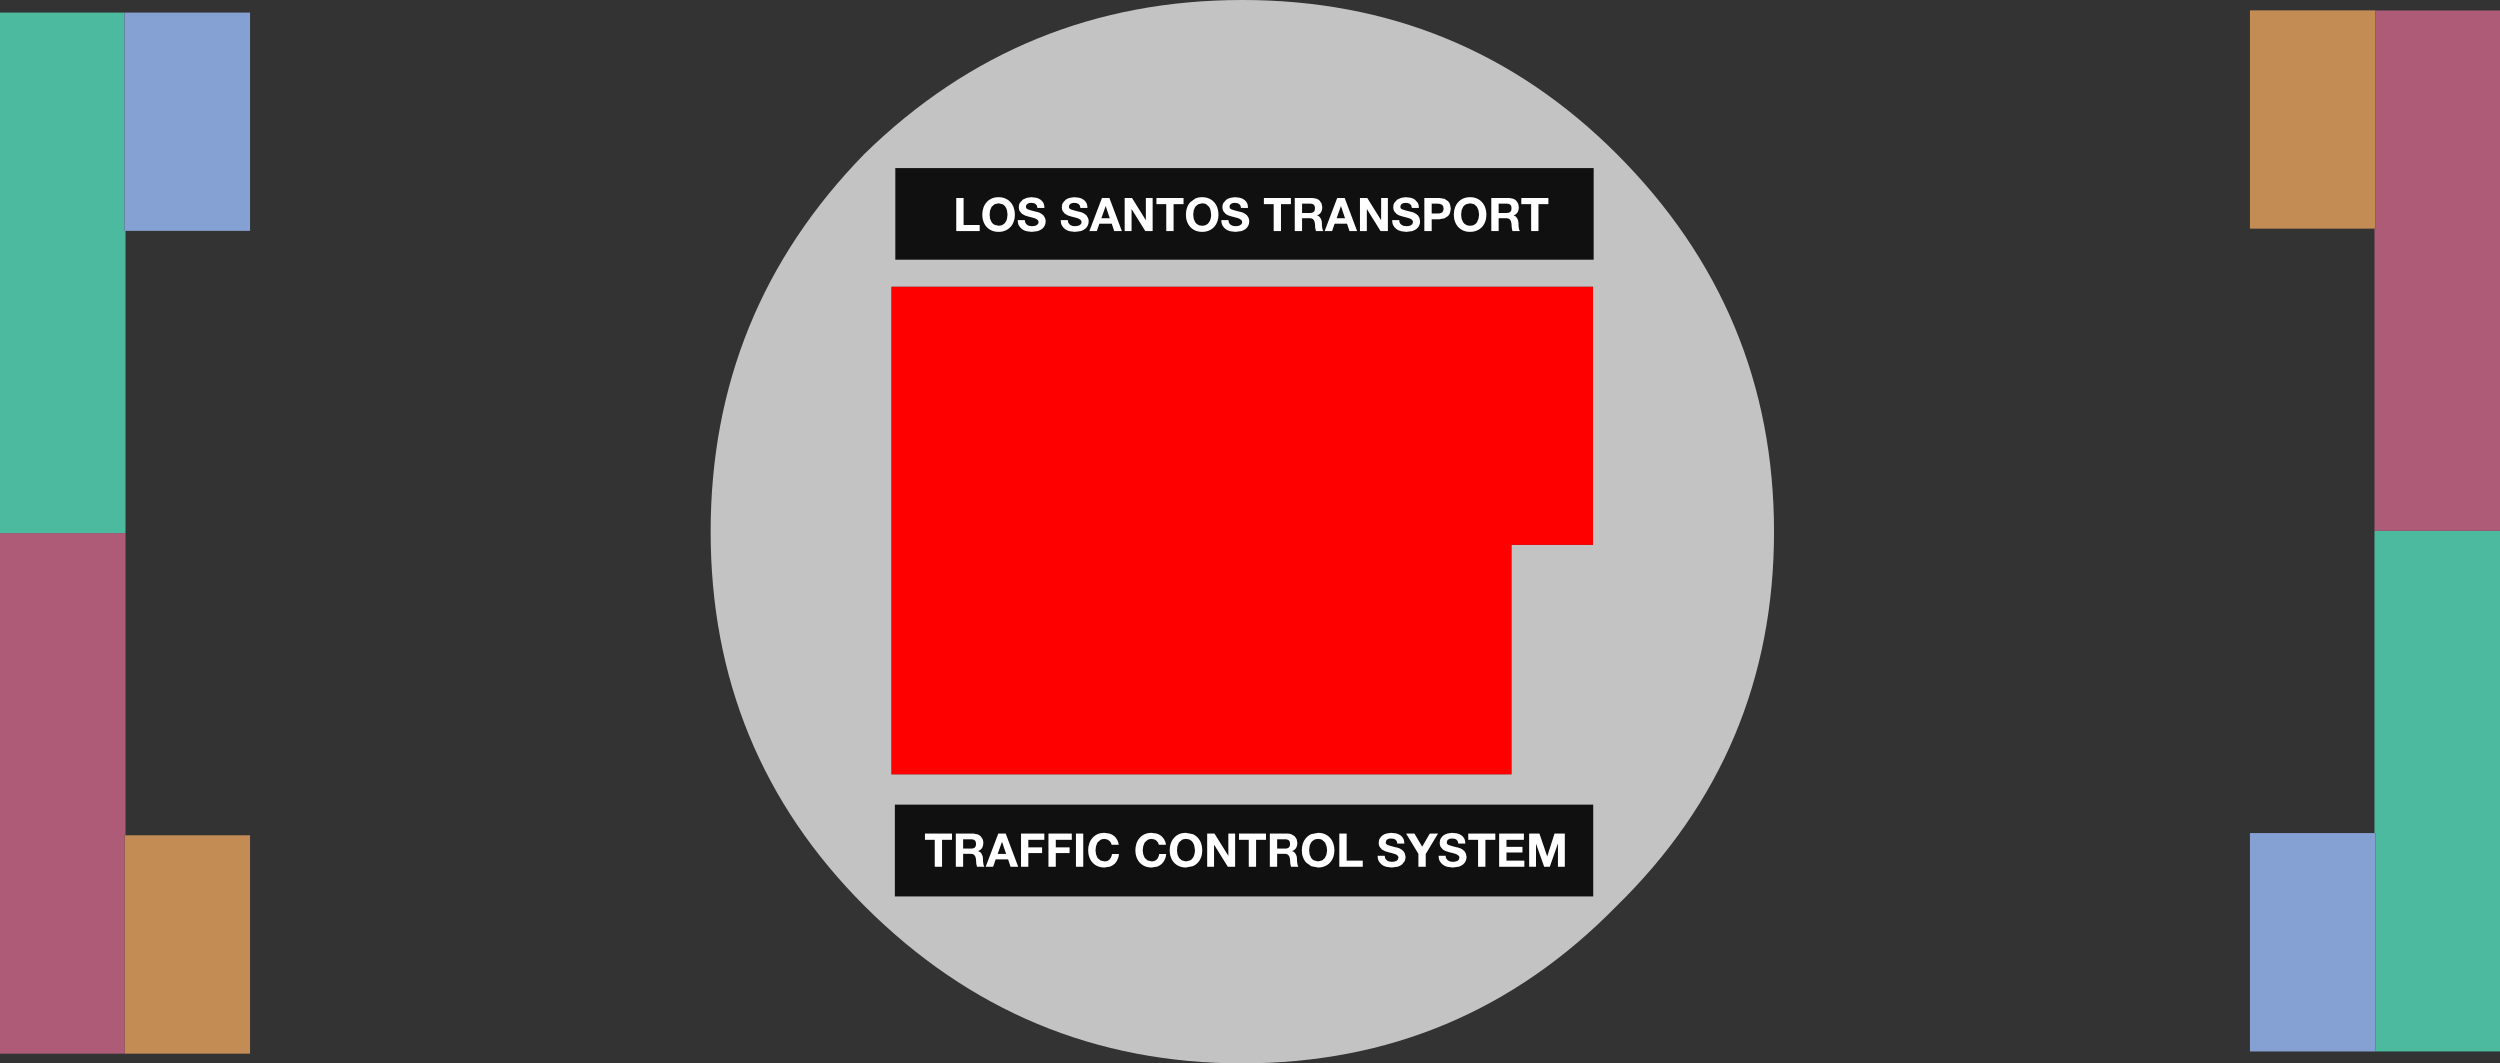 <?xml version="1.0" encoding="UTF-8" standalone="no"?>
<svg xmlns:xlink="http://www.w3.org/1999/xlink" height="482.05px" width="1133.3px" xmlns="http://www.w3.org/2000/svg">
  <rect width="100%" height="100%" fill="#333333" stroke="none"/>
  <g transform="matrix(1.0, 0.0, 0.0, 1.0, 566.65, 241.0)">
    <path d="M101.65 -148.4 L102.9 -147.25 103.6 -145.6 103.85 -143.7 103.6 -141.85 102.9 -140.25 Q102.45 -139.5 101.65 -139.1 100.9 -138.65 99.75 -138.65 98.65 -138.65 97.9 -139.1 97.1 -139.5 96.6 -140.25 L95.9 -141.85 95.7 -143.7 95.9 -145.6 96.6 -147.25 Q97.1 -147.95 97.9 -148.4 L99.75 -148.85 101.65 -148.4 M112.7 -148.7 L116.3 -148.7 Q117.4 -148.7 118.0 -148.2 118.55 -147.7 118.55 -146.6 118.55 -145.45 118.0 -144.95 117.4 -144.45 116.3 -144.45 L112.7 -144.45 112.7 -148.7 M117.5 -151.25 L109.4 -151.25 109.4 -136.25 112.7 -136.25 112.7 -142.1 116.0 -142.1 Q117.25 -142.1 117.75 -141.55 118.35 -141.0 118.5 -139.85 L118.6 -138.9 118.65 -137.95 118.8 -137.05 119.0 -136.25 122.3 -136.25 121.95 -137.05 121.8 -138.0 121.7 -138.95 121.7 -139.8 121.55 -140.95 121.15 -141.95 120.5 -142.8 Q120.1 -143.15 119.5 -143.3 L119.5 -143.35 Q120.75 -143.85 121.3 -144.8 121.85 -145.8 121.85 -147.1 L121.55 -148.7 120.7 -150.0 Q120.1 -150.6 119.3 -150.9 L117.5 -151.25 M88.2 -150.85 L85.8 -151.25 79.05 -151.25 79.05 -136.25 82.35 -136.25 82.35 -141.6 85.8 -141.6 88.2 -142.05 89.8 -143.1 Q90.45 -143.8 90.7 -144.65 L91.0 -146.45 90.7 -148.2 Q90.45 -149.1 89.8 -149.75 L88.2 -150.85 M96.65 -151.0 Q95.3 -150.4 94.35 -149.3 93.4 -148.25 92.9 -146.8 92.4 -145.35 92.4 -143.7 92.4 -142.05 92.9 -140.65 93.4 -139.2 94.35 -138.15 95.3 -137.1 96.65 -136.5 98.05 -135.9 99.75 -135.9 101.5 -135.9 102.85 -136.5 104.25 -137.1 105.2 -138.15 106.15 -139.2 106.65 -140.65 107.15 -142.05 107.15 -143.7 107.15 -145.35 106.65 -146.8 106.15 -148.25 105.2 -149.3 104.25 -150.4 102.85 -151.0 101.5 -151.6 99.75 -151.6 98.05 -151.6 96.65 -151.0 M84.9 -148.7 L86.0 -148.6 86.95 -148.25 87.55 -147.6 87.8 -146.45 87.55 -145.25 86.95 -144.6 86.0 -144.25 84.9 -144.2 82.35 -144.2 82.35 -148.7 84.9 -148.7 M135.25 -151.25 L123.0 -151.25 123.0 -148.45 127.45 -148.45 127.45 -136.25 130.75 -136.25 130.75 -148.45 135.25 -148.45 135.25 -151.25 M155.8 -123.25 L-160.8 -123.25 -160.8 -164.8 155.8 -164.8 155.8 -123.25 M41.2 -147.55 L41.25 -147.55 43.1 -142.05 39.25 -142.05 41.2 -147.55 M37.2 -136.25 L38.35 -139.6 44.0 -139.6 45.1 -136.25 48.55 -136.25 42.9 -151.25 39.55 -151.25 33.85 -136.25 37.2 -136.25 M18.55 -151.25 L6.3 -151.25 6.3 -148.45 10.75 -148.45 10.75 -136.25 14.05 -136.25 14.05 -148.45 18.55 -148.45 18.55 -151.25 M23.6 -148.7 L27.2 -148.7 Q28.3 -148.7 28.9 -148.2 29.45 -147.7 29.45 -146.6 29.45 -145.45 28.9 -144.95 28.3 -144.45 27.2 -144.45 L23.6 -144.45 23.6 -148.7 M28.4 -151.25 L20.3 -151.25 20.3 -136.25 23.6 -136.25 23.6 -142.1 26.9 -142.1 Q28.15 -142.1 28.65 -141.55 29.25 -141.0 29.4 -139.85 L29.5 -138.9 29.55 -137.95 29.7 -137.05 29.9 -136.25 33.2 -136.25 32.85 -137.05 32.7 -138.0 32.6 -138.95 32.6 -139.8 32.45 -140.95 32.05 -141.95 31.4 -142.8 Q31.0 -143.15 30.4 -143.3 L30.4 -143.35 Q31.65 -143.85 32.2 -144.8 32.75 -145.8 32.75 -147.1 L32.45 -148.7 31.6 -150.0 Q31.0 -150.6 30.2 -150.9 L28.4 -151.25 M70.55 -151.6 L68.55 -151.3 66.75 -150.5 65.45 -149.05 Q64.95 -148.2 64.95 -147.05 64.95 -146.0 65.35 -145.3 L66.35 -144.1 Q67.0 -143.6 67.8 -143.3 L69.45 -142.8 71.05 -142.4 72.5 -141.95 Q73.1 -141.7 73.5 -141.3 73.9 -140.95 73.9 -140.3 L73.6 -139.4 72.85 -138.8 71.9 -138.55 70.95 -138.45 69.7 -138.6 Q69.1 -138.75 68.65 -139.1 68.2 -139.4 67.9 -139.95 67.65 -140.45 67.65 -141.2 L64.45 -141.2 Q64.45 -139.85 64.95 -138.85 65.5 -137.85 66.4 -137.15 67.25 -136.5 68.45 -136.2 L70.85 -135.9 73.55 -136.25 Q74.7 -136.65 75.5 -137.25 76.3 -137.9 76.7 -138.8 77.1 -139.65 77.1 -140.7 L76.8 -142.2 76.15 -143.3 75.25 -144.05 74.25 -144.6 73.35 -144.9 72.6 -145.05 70.35 -145.65 68.95 -146.1 Q68.5 -146.35 68.3 -146.6 68.15 -146.9 68.15 -147.35 L68.35 -148.1 68.9 -148.65 69.6 -148.95 70.4 -149.05 71.55 -148.95 72.45 -148.6 73.1 -147.9 73.4 -146.75 76.55 -146.75 Q76.55 -148.05 76.1 -149.0 L74.75 -150.5 Q73.9 -151.1 72.8 -151.35 L70.55 -151.6 M53.15 -151.25 L49.85 -151.25 49.85 -136.25 52.95 -136.25 52.95 -146.3 59.2 -136.25 62.5 -136.25 62.5 -151.25 59.45 -151.25 59.45 -141.2 59.4 -141.2 53.15 -151.25 M98.95 136.9 L98.95 139.7 103.4 139.7 103.4 151.9 106.7 151.9 106.7 139.7 111.2 139.7 111.2 136.9 98.95 136.9 M89.2 140.8 L89.4 140.05 Q89.6 139.7 89.95 139.5 90.25 139.3 90.65 139.2 L91.45 139.1 92.6 139.2 Q93.1 139.3 93.5 139.55 L94.15 140.25 94.45 141.4 97.6 141.4 Q97.6 140.1 97.15 139.15 96.65 138.25 95.8 137.65 94.95 137.05 93.85 136.8 L91.6 136.55 89.6 136.85 Q88.6 137.1 87.8 137.65 87.0 138.25 86.5 139.1 86.0 139.95 86.0 141.1 86.0 142.15 86.4 142.85 L87.4 144.05 Q88.05 144.55 88.85 144.85 L90.5 145.35 92.1 145.75 93.55 146.2 94.55 146.85 Q94.95 147.2 94.95 147.85 L94.65 148.75 93.9 149.35 92.95 149.6 92.0 149.7 90.75 149.55 89.7 149.05 88.95 148.2 Q88.7 147.7 88.7 146.95 L85.5 146.95 Q85.5 148.3 86.0 149.3 86.55 150.3 87.45 151.0 88.3 151.65 89.5 151.95 L91.9 152.25 94.6 151.9 Q95.75 151.5 96.55 150.9 97.35 150.25 97.75 149.35 98.15 148.5 98.15 147.45 L97.85 145.95 97.2 144.85 96.3 144.1 95.3 143.55 94.4 143.25 93.65 143.1 91.4 142.5 90.0 142.05 89.35 141.55 Q89.2 141.25 89.2 140.8 M138.05 136.9 L134.75 147.2 134.7 147.2 131.2 136.9 126.55 136.9 126.55 151.9 129.65 151.9 129.65 141.4 133.35 151.9 135.9 151.9 139.6 141.3 139.6 151.9 142.7 151.9 142.7 136.9 138.05 136.9 M124.15 139.7 L124.15 136.9 112.95 136.9 112.95 151.9 124.35 151.9 124.35 149.15 116.25 149.15 116.25 145.45 123.5 145.45 123.5 142.9 116.25 142.9 116.25 139.7 124.15 139.7 M27.75 137.15 Q26.4 137.75 25.45 138.85 24.5 139.9 24.0 141.35 23.5 142.8 23.5 144.45 23.5 146.1 24.0 147.5 24.5 148.95 25.45 150.0 L27.75 151.65 30.85 152.25 Q32.6 152.25 33.95 151.65 35.35 151.05 36.3 150.0 37.25 148.95 37.75 147.5 38.25 146.1 38.25 144.45 38.25 142.8 37.75 141.35 37.25 139.9 36.3 138.85 35.35 137.75 33.95 137.15 32.6 136.55 30.85 136.55 L27.75 137.15 M27.7 140.9 Q28.2 140.2 29.0 139.75 29.75 139.3 30.85 139.3 32.0 139.3 32.75 139.75 L34.0 140.9 34.7 142.55 34.95 144.45 34.7 146.3 34.0 147.9 32.75 149.05 30.85 149.5 29.0 149.05 Q28.2 148.65 27.7 147.9 L27.0 146.3 26.8 144.45 27.0 142.55 Q27.25 141.65 27.7 140.9 M18.9 137.25 Q18.1 136.9 17.1 136.9 L9.0 136.9 9.0 151.9 12.3 151.9 12.3 146.05 15.6 146.05 Q16.85 146.05 17.35 146.6 17.95 147.15 18.1 148.3 L18.2 149.25 18.25 150.2 18.4 151.1 18.6 151.9 21.9 151.9 21.55 151.1 21.4 150.15 21.3 149.2 21.3 148.35 21.15 147.2 20.75 146.2 20.1 145.35 Q19.7 145.0 19.1 144.85 L19.1 144.8 Q20.35 144.3 20.9 143.35 21.45 142.35 21.45 141.05 L21.15 139.45 20.3 138.15 18.9 137.25 M17.6 139.95 Q18.15 140.45 18.15 141.55 18.15 142.7 17.6 143.2 17.0 143.7 15.9 143.7 L12.3 143.7 12.3 139.45 15.9 139.45 Q17.0 139.45 17.6 139.95 M7.25 139.7 L7.25 136.9 -5.0 136.9 -5.0 139.7 -0.55 139.7 -0.55 151.9 2.75 151.9 2.75 139.7 7.25 139.7 M78.05 142.85 L74.55 136.9 70.8 136.9 76.35 146.05 76.35 151.9 79.65 151.9 79.65 146.15 85.2 136.9 81.5 136.9 78.05 142.85 M43.8 136.9 L40.5 136.9 40.5 151.9 51.1 151.9 51.1 149.15 43.8 149.15 43.8 136.9 M60.15 137.65 Q59.35 138.25 58.85 139.1 58.35 139.95 58.35 141.1 58.35 142.15 58.75 142.85 L59.75 144.05 61.2 144.85 62.85 145.35 64.45 145.75 65.9 146.2 Q66.5 146.45 66.9 146.85 67.3 147.2 67.3 147.85 L67.0 148.75 66.25 149.35 65.3 149.6 64.35 149.7 63.1 149.55 Q62.5 149.4 62.05 149.05 L61.3 148.2 61.05 146.95 57.85 146.95 Q57.85 148.3 58.35 149.3 58.9 150.3 59.8 151.0 60.65 151.65 61.85 151.95 L64.25 152.25 66.95 151.9 Q68.1 151.5 68.9 150.9 L70.1 149.35 Q70.5 148.5 70.5 147.45 L70.2 145.95 69.55 144.85 68.65 144.1 67.65 143.55 66.75 143.25 66.0 143.1 63.75 142.5 62.35 142.05 61.7 141.55 Q61.55 141.25 61.55 140.8 L61.75 140.05 Q61.95 139.7 62.3 139.5 L63.0 139.2 63.8 139.1 64.95 139.2 Q65.45 139.3 65.85 139.55 L66.5 140.25 66.8 141.4 69.95 141.4 Q69.95 140.1 69.5 139.15 69.0 138.25 68.15 137.65 67.3 137.05 66.2 136.8 L63.95 136.55 61.95 136.85 Q60.95 137.1 60.15 137.65 M155.6 165.4 L-161.0 165.4 -161.0 123.75 155.6 123.75 155.6 165.4 M-73.35 144.45 Q-73.35 146.1 -72.85 147.5 -72.35 148.95 -71.4 150.0 -70.45 151.05 -69.1 151.65 -67.7 152.25 -66.0 152.25 L-63.45 151.85 Q-62.3 151.4 -61.4 150.6 -60.55 149.8 -60.05 148.65 -59.5 147.55 -59.4 146.15 L-62.55 146.15 Q-62.75 147.6 -63.6 148.55 -64.45 149.5 -66.0 149.5 L-67.85 149.05 -69.15 147.9 -69.8 146.3 -70.05 144.45 -69.8 142.55 -69.15 140.9 -67.85 139.75 Q-67.1 139.3 -66.0 139.3 L-64.8 139.5 -63.8 140.1 -63.1 140.9 -62.7 141.95 -59.5 141.95 Q-59.65 140.65 -60.25 139.65 -60.8 138.65 -61.65 137.95 -62.55 137.25 -63.65 136.9 L-66.0 136.55 Q-67.7 136.55 -69.1 137.15 -70.45 137.75 -71.4 138.85 -72.35 139.9 -72.85 141.35 -73.35 142.8 -73.35 144.45 M-75.6 136.9 L-78.9 136.9 -78.9 151.9 -75.6 151.9 -75.6 136.9 M-9.85 146.95 L-16.1 136.9 -19.4 136.9 -19.4 151.9 -16.3 151.9 -16.3 141.85 -10.05 151.9 -6.75 151.9 -6.75 136.9 -9.8 136.9 -9.8 146.95 -9.85 146.95 M-38.1 141.95 Q-38.25 140.65 -38.85 139.65 -39.4 138.65 -40.25 137.95 -41.15 137.25 -42.25 136.9 L-44.6 136.55 Q-46.3 136.55 -47.7 137.15 -49.05 137.75 -50.0 138.85 -50.95 139.9 -51.45 141.35 -51.95 142.8 -51.95 144.45 -51.95 146.1 -51.45 147.5 -50.95 148.95 -50.0 150.0 -49.05 151.05 -47.7 151.65 -46.3 152.25 -44.6 152.25 L-42.05 151.85 Q-40.9 151.4 -40.0 150.6 -39.15 149.8 -38.65 148.65 -38.1 147.55 -38.0 146.15 L-41.15 146.15 Q-41.35 147.6 -42.2 148.55 -43.05 149.5 -44.6 149.5 L-46.45 149.05 -47.75 147.9 -48.4 146.3 -48.65 144.45 -48.4 142.55 -47.75 140.9 -46.45 139.75 Q-45.7 139.3 -44.6 139.3 L-43.4 139.5 Q-42.85 139.7 -42.4 140.1 L-41.7 140.9 -41.3 141.95 -38.1 141.95 M-32.2 140.9 L-30.9 139.75 Q-30.15 139.3 -29.05 139.3 -27.9 139.3 -27.15 139.75 -26.35 140.2 -25.9 140.9 -25.4 141.65 -25.2 142.55 L-24.95 144.45 Q-24.95 145.4 -25.2 146.3 -25.4 147.2 -25.9 147.9 -26.35 148.65 -27.15 149.05 L-29.05 149.5 -30.9 149.05 -32.2 147.9 -32.9 146.3 -33.1 144.45 -32.9 142.55 -32.2 140.9 M-32.15 137.15 Q-33.5 137.75 -34.45 138.85 -35.4 139.9 -35.9 141.35 -36.4 142.8 -36.4 144.45 -36.4 146.1 -35.9 147.5 -35.4 148.95 -34.45 150.0 -33.5 151.05 -32.15 151.65 -30.75 152.25 -29.05 152.25 L-25.95 151.65 Q-24.55 151.05 -23.6 150.0 -22.65 148.95 -22.15 147.5 -21.65 146.1 -21.65 144.45 -21.65 142.8 -22.15 141.35 -22.65 139.9 -23.6 138.85 -24.55 137.75 -25.95 137.15 L-29.05 136.55 Q-30.75 136.55 -32.15 137.15 M-126.45 139.45 Q-125.35 139.45 -124.75 139.95 -124.2 140.45 -124.2 141.55 -124.2 142.7 -124.75 143.2 -125.35 143.7 -126.45 143.7 L-130.05 143.7 -130.05 139.45 -126.45 139.45 M-147.35 139.7 L-142.9 139.7 -142.9 151.9 -139.6 151.9 -139.6 139.7 -135.1 139.7 -135.1 136.9 -147.35 136.9 -147.35 139.7 M-88.05 143.15 L-88.05 139.7 -80.8 139.7 -80.8 136.9 -91.35 136.9 -91.35 151.9 -88.05 151.9 -88.05 145.7 -81.8 145.7 -81.8 143.15 -88.05 143.15 M-100.5 145.7 L-94.25 145.7 -94.25 143.15 -100.5 143.15 -100.5 139.7 -93.25 139.7 -93.25 136.9 -103.8 136.9 -103.8 151.9 -100.5 151.9 -100.5 145.7 M-110.75 136.9 L-114.1 136.9 -119.8 151.9 -116.45 151.9 -115.3 148.55 -109.65 148.55 -108.55 151.9 -105.1 151.9 -110.75 136.9 M-121.05 148.35 L-121.2 147.2 -121.6 146.2 Q-121.85 145.7 -122.25 145.35 L-123.25 144.85 -123.25 144.8 Q-122.0 144.3 -121.45 143.35 -120.9 142.35 -120.9 141.05 -120.9 140.2 -121.2 139.45 L-122.05 138.15 Q-122.65 137.55 -123.45 137.25 L-125.25 136.9 -133.35 136.9 -133.35 151.9 -130.05 151.9 -130.05 146.05 -126.75 146.05 Q-125.5 146.05 -125.0 146.6 -124.4 147.15 -124.25 148.3 L-124.15 149.25 -124.1 150.2 -123.95 151.1 -123.75 151.9 -120.45 151.9 -120.8 151.1 -120.95 150.15 -121.05 149.2 -121.05 148.35 M-112.45 140.6 L-112.4 140.6 -110.55 146.1 -114.4 146.1 -112.45 140.6 M-110.15 -145.6 L-109.9 -143.7 -110.15 -141.85 Q-110.35 -140.95 -110.85 -140.25 -111.3 -139.5 -112.1 -139.1 -112.85 -138.65 -114.0 -138.65 L-115.85 -139.1 Q-116.65 -139.5 -117.15 -140.25 L-117.85 -141.85 -118.05 -143.7 -117.85 -145.6 -117.15 -147.25 -115.85 -148.4 -114.0 -148.85 -112.1 -148.4 Q-111.3 -147.95 -110.85 -147.25 -110.35 -146.5 -110.15 -145.6 M-129.85 -151.25 L-133.15 -151.25 -133.15 -136.25 -122.55 -136.25 -122.55 -139.0 -129.85 -139.0 -129.85 -151.25 M-103.0 -150.5 L-104.3 -149.05 Q-104.8 -148.2 -104.8 -147.05 -104.8 -146.0 -104.4 -145.3 L-103.4 -144.1 -101.95 -143.3 -100.3 -142.8 -98.7 -142.4 -97.25 -141.95 -96.25 -141.3 Q-95.85 -140.95 -95.85 -140.3 -95.85 -139.75 -96.15 -139.4 L-96.9 -138.8 Q-97.35 -138.6 -97.85 -138.55 L-98.8 -138.45 -100.05 -138.6 Q-100.65 -138.75 -101.1 -139.1 L-101.85 -139.95 -102.1 -141.2 -105.3 -141.2 Q-105.3 -139.85 -104.8 -138.85 -104.25 -137.85 -103.35 -137.15 -102.5 -136.5 -101.3 -136.2 L-98.9 -135.9 -96.2 -136.25 Q-95.05 -136.65 -94.25 -137.25 -93.45 -137.9 -93.05 -138.8 -92.65 -139.65 -92.65 -140.7 -92.65 -141.55 -92.95 -142.2 L-93.6 -143.3 -94.5 -144.05 -95.5 -144.6 -96.4 -144.9 -97.15 -145.05 -99.4 -145.65 -100.8 -146.1 -101.45 -146.6 -101.6 -147.35 -101.4 -148.1 -100.85 -148.65 -100.15 -148.95 -99.35 -149.05 -98.2 -148.95 Q-97.7 -148.85 -97.3 -148.6 L-96.65 -147.9 -96.35 -146.75 -93.2 -146.75 Q-93.2 -148.05 -93.65 -149.0 -94.15 -149.9 -95.0 -150.5 -95.85 -151.1 -96.95 -151.35 L-99.2 -151.6 -101.2 -151.3 -103.0 -150.5 M-108.55 -149.3 Q-109.5 -150.4 -110.9 -151.0 -112.25 -151.6 -114.0 -151.6 -115.7 -151.6 -117.1 -151.0 -118.45 -150.4 -119.4 -149.3 -120.35 -148.25 -120.85 -146.8 -121.35 -145.35 -121.35 -143.7 -121.35 -142.05 -120.85 -140.65 -120.35 -139.2 -119.4 -138.15 -118.45 -137.1 -117.1 -136.5 -115.7 -135.9 -114.0 -135.9 -112.25 -135.9 -110.9 -136.5 -109.5 -137.1 -108.55 -138.15 -107.6 -139.2 -107.1 -140.65 -106.6 -142.05 -106.6 -143.7 -106.6 -145.35 -107.1 -146.8 -107.6 -148.25 -108.55 -149.3 M-37.95 -136.25 L-34.65 -136.25 -34.65 -148.45 -30.15 -148.45 -30.15 -151.25 -42.4 -151.25 -42.4 -148.45 -37.95 -148.45 -37.95 -136.25 M-19.8 -148.4 L-18.55 -147.25 Q-18.05 -146.5 -17.85 -145.6 L-17.6 -143.7 Q-17.6 -142.75 -17.85 -141.85 -18.05 -140.95 -18.55 -140.25 -19.0 -139.5 -19.8 -139.1 -20.55 -138.65 -21.7 -138.65 -22.8 -138.65 -23.55 -139.1 -24.35 -139.5 -24.85 -140.25 L-25.55 -141.85 -25.75 -143.7 -25.55 -145.6 -24.85 -147.25 -23.55 -148.4 -21.7 -148.85 Q-20.55 -148.85 -19.8 -148.4 M-63.55 -142.05 L-67.4 -142.05 -65.45 -147.55 -65.4 -147.55 -63.55 -142.05 M-53.5 -151.25 L-56.8 -151.25 -56.8 -136.25 -53.7 -136.25 -53.7 -146.3 -47.45 -136.25 -44.15 -136.25 -44.15 -151.25 -47.2 -151.25 -47.2 -141.2 -47.25 -141.2 -53.5 -151.25 M-63.75 -151.25 L-67.1 -151.25 -72.8 -136.25 -69.45 -136.25 -68.3 -139.6 -62.65 -139.6 -61.55 -136.25 -58.1 -136.25 -63.75 -151.25 M-75.5 -150.5 Q-76.35 -151.1 -77.45 -151.35 L-79.7 -151.6 -81.7 -151.3 Q-82.7 -151.05 -83.5 -150.5 L-84.8 -149.05 Q-85.3 -148.2 -85.3 -147.05 -85.3 -146.0 -84.9 -145.3 L-83.9 -144.1 -82.45 -143.3 -80.8 -142.8 -79.2 -142.4 -77.75 -141.95 -76.75 -141.3 Q-76.35 -140.95 -76.35 -140.3 -76.35 -139.75 -76.65 -139.4 L-77.4 -138.8 -78.35 -138.55 -79.3 -138.45 -80.55 -138.6 Q-81.15 -138.75 -81.6 -139.1 L-82.35 -139.95 -82.6 -141.2 -85.8 -141.2 Q-85.8 -139.85 -85.3 -138.85 -84.75 -137.85 -83.85 -137.15 -83.0 -136.5 -81.8 -136.2 L-79.4 -135.9 -76.7 -136.25 Q-75.55 -136.65 -74.75 -137.25 -73.95 -137.9 -73.55 -138.8 -73.15 -139.65 -73.15 -140.7 -73.15 -141.55 -73.45 -142.2 L-74.1 -143.3 -75.0 -144.05 -76.0 -144.6 -76.9 -144.9 -77.65 -145.05 -79.9 -145.65 -81.3 -146.1 -81.95 -146.6 -82.1 -147.35 -81.9 -148.1 -81.35 -148.65 -80.65 -148.95 -79.85 -149.05 -78.7 -148.95 -77.8 -148.6 -77.15 -147.9 -76.85 -146.75 -73.7 -146.75 Q-73.7 -148.05 -74.15 -149.0 -74.65 -149.9 -75.5 -150.5 M-10.7 -150.5 L-12.0 -149.05 Q-12.5 -148.2 -12.5 -147.05 -12.5 -146.0 -12.1 -145.3 L-11.1 -144.1 Q-10.45 -143.6 -9.65 -143.3 L-8.0 -142.8 -6.4 -142.4 -4.95 -141.95 -3.95 -141.3 Q-3.55 -140.95 -3.55 -140.3 -3.55 -139.75 -3.85 -139.4 L-4.6 -138.8 -5.55 -138.55 -6.5 -138.45 -7.75 -138.6 -8.8 -139.1 -9.55 -139.95 -9.8 -141.2 -13.0 -141.2 Q-13.0 -139.85 -12.5 -138.85 -11.95 -137.85 -11.05 -137.15 -10.2 -136.5 -9.0 -136.2 L-6.6 -135.9 -3.9 -136.25 Q-2.75 -136.65 -1.95 -137.25 -1.15 -137.9 -0.75 -138.8 -0.35 -139.65 -0.35 -140.7 -0.35 -141.55 -0.65 -142.2 L-1.3 -143.3 -2.2 -144.05 -3.2 -144.6 -4.1 -144.9 -4.85 -145.05 -7.1 -145.65 -8.5 -146.1 -9.15 -146.6 -9.3 -147.35 -9.1 -148.1 -8.55 -148.65 -7.85 -148.95 -7.05 -149.05 -5.9 -148.95 -5.0 -148.6 -4.35 -147.9 -4.05 -146.75 -0.9 -146.75 Q-0.9 -148.05 -1.35 -149.0 -1.85 -149.9 -2.7 -150.5 -3.55 -151.1 -4.65 -151.35 L-6.9 -151.6 -8.9 -151.3 Q-9.9 -151.05 -10.7 -150.5 M-24.8 -151.0 L-27.1 -149.3 Q-28.05 -148.25 -28.55 -146.8 -29.05 -145.35 -29.05 -143.7 -29.05 -142.05 -28.55 -140.65 -28.05 -139.2 -27.1 -138.15 -26.15 -137.1 -24.8 -136.5 -23.4 -135.9 -21.7 -135.9 -19.95 -135.9 -18.6 -136.5 -17.2 -137.1 -16.25 -138.15 -15.3 -139.2 -14.8 -140.65 -14.3 -142.05 -14.3 -143.7 -14.3 -145.35 -14.8 -146.8 -15.3 -148.25 -16.25 -149.3 -17.2 -150.4 -18.6 -151.0 -19.95 -151.6 -21.7 -151.6 -23.4 -151.6 -24.8 -151.0" fill="#000000" fill-opacity="0.694" fill-rule="evenodd" stroke="none"/>
    <path d="M135.25 -151.25 L135.25 -148.45 130.75 -148.45 130.75 -136.25 127.45 -136.25 127.45 -148.45 123.0 -148.45 123.0 -151.25 135.25 -151.25 M84.9 -148.7 L82.35 -148.7 82.35 -144.2 84.9 -144.2 86.0 -144.25 86.95 -144.6 87.55 -145.25 87.8 -146.45 87.55 -147.6 86.95 -148.25 86.0 -148.6 84.9 -148.7 M96.65 -151.0 Q98.05 -151.6 99.75 -151.6 101.5 -151.6 102.85 -151.0 104.25 -150.4 105.2 -149.3 106.15 -148.25 106.65 -146.8 107.15 -145.35 107.15 -143.7 107.15 -142.05 106.65 -140.65 106.15 -139.2 105.2 -138.15 104.25 -137.1 102.85 -136.5 101.5 -135.9 99.75 -135.9 98.05 -135.9 96.65 -136.5 95.3 -137.1 94.35 -138.15 93.4 -139.2 92.9 -140.65 92.4 -142.05 92.4 -143.7 92.4 -145.35 92.9 -146.8 93.4 -148.25 94.35 -149.3 95.3 -150.4 96.65 -151.0 M88.2 -150.85 L89.8 -149.75 Q90.45 -149.1 90.7 -148.2 L91.0 -146.45 90.7 -144.65 Q90.45 -143.8 89.8 -143.1 L88.2 -142.05 85.8 -141.6 82.35 -141.6 82.35 -136.25 79.05 -136.25 79.05 -151.25 85.8 -151.25 88.2 -150.85 M117.5 -151.25 L119.3 -150.9 Q120.1 -150.6 120.7 -150.0 L121.55 -148.7 121.85 -147.1 Q121.85 -145.8 121.3 -144.8 120.75 -143.85 119.5 -143.35 L119.5 -143.3 Q120.1 -143.15 120.5 -142.8 L121.15 -141.95 121.55 -140.95 121.7 -139.8 121.7 -138.95 121.8 -138.0 121.95 -137.05 122.3 -136.25 119.0 -136.25 118.8 -137.05 118.65 -137.95 118.6 -138.9 118.5 -139.85 Q118.35 -141.0 117.75 -141.55 117.25 -142.1 116.0 -142.1 L112.7 -142.1 112.7 -136.25 109.4 -136.25 109.4 -151.25 117.5 -151.25 M112.7 -148.7 L112.7 -144.45 116.3 -144.45 Q117.4 -144.45 118.0 -144.95 118.55 -145.45 118.55 -146.6 118.55 -147.7 118.0 -148.2 117.4 -148.7 116.3 -148.7 L112.7 -148.7 M101.65 -148.4 L99.75 -148.85 97.9 -148.4 Q97.1 -147.95 96.6 -147.25 L95.9 -145.6 95.7 -143.7 95.9 -141.85 96.6 -140.25 Q97.1 -139.5 97.9 -139.1 98.65 -138.65 99.75 -138.65 100.9 -138.65 101.65 -139.1 102.45 -139.5 102.9 -140.25 L103.6 -141.85 103.85 -143.7 103.6 -145.6 102.9 -147.25 101.65 -148.4 M53.15 -151.25 L59.4 -141.2 59.45 -141.2 59.45 -151.25 62.5 -151.25 62.5 -136.25 59.2 -136.25 52.95 -146.3 52.95 -136.25 49.85 -136.25 49.85 -151.25 53.15 -151.25 M70.55 -151.6 L72.8 -151.35 Q73.9 -151.1 74.75 -150.5 L76.1 -149.0 Q76.55 -148.05 76.55 -146.75 L73.4 -146.75 73.1 -147.9 72.45 -148.6 71.55 -148.95 70.4 -149.05 69.6 -148.95 68.9 -148.65 68.35 -148.1 68.15 -147.35 Q68.15 -146.9 68.3 -146.6 68.5 -146.35 68.95 -146.1 L70.35 -145.65 72.6 -145.05 73.35 -144.9 74.25 -144.6 75.25 -144.05 76.15 -143.3 76.8 -142.2 77.1 -140.7 Q77.1 -139.65 76.7 -138.8 76.3 -137.9 75.5 -137.25 74.7 -136.65 73.55 -136.25 L70.85 -135.9 68.45 -136.2 Q67.25 -136.5 66.4 -137.15 65.5 -137.85 64.95 -138.85 64.45 -139.85 64.45 -141.2 L67.65 -141.2 Q67.65 -140.45 67.9 -139.95 68.2 -139.4 68.65 -139.1 69.1 -138.75 69.7 -138.6 L70.95 -138.45 71.9 -138.55 72.85 -138.8 73.6 -139.4 73.9 -140.3 Q73.9 -140.95 73.5 -141.3 73.1 -141.7 72.5 -141.95 L71.05 -142.4 69.45 -142.8 67.8 -143.3 Q67.0 -143.6 66.35 -144.1 L65.35 -145.3 Q64.95 -146.0 64.95 -147.05 64.95 -148.2 65.45 -149.05 L66.75 -150.5 68.55 -151.3 70.55 -151.6 M28.4 -151.25 L30.2 -150.9 Q31.0 -150.6 31.6 -150.0 L32.45 -148.7 32.75 -147.1 Q32.75 -145.8 32.2 -144.8 31.65 -143.85 30.4 -143.35 L30.4 -143.3 Q31.0 -143.15 31.4 -142.8 L32.05 -141.95 32.45 -140.95 32.6 -139.8 32.6 -138.95 32.7 -138.0 32.85 -137.05 33.2 -136.25 29.9 -136.25 29.7 -137.05 29.55 -137.95 29.5 -138.9 29.4 -139.85 Q29.25 -141.0 28.65 -141.55 28.15 -142.1 26.9 -142.1 L23.6 -142.1 23.6 -136.25 20.3 -136.25 20.3 -151.25 28.4 -151.25 M23.6 -148.7 L23.6 -144.45 27.2 -144.45 Q28.3 -144.45 28.9 -144.95 29.45 -145.45 29.45 -146.6 29.45 -147.7 28.9 -148.2 28.3 -148.7 27.2 -148.7 L23.6 -148.7 M18.55 -151.25 L18.55 -148.45 14.05 -148.45 14.05 -136.25 10.75 -136.25 10.75 -148.45 6.3 -148.45 6.3 -151.25 18.55 -151.25 M37.2 -136.25 L33.85 -136.25 39.55 -151.25 42.9 -151.25 48.55 -136.25 45.1 -136.25 44.0 -139.6 38.35 -139.6 37.2 -136.25 M41.2 -147.55 L39.25 -142.05 43.1 -142.05 41.25 -147.55 41.2 -147.55 M60.15 137.65 Q60.95 137.1 61.95 136.85 L63.95 136.55 66.2 136.8 Q67.3 137.05 68.15 137.65 69.0 138.25 69.5 139.15 69.95 140.1 69.95 141.4 L66.8 141.4 66.5 140.25 65.85 139.55 Q65.45 139.3 64.95 139.2 L63.8 139.1 63.0 139.2 62.3 139.5 Q61.95 139.7 61.75 140.05 L61.55 140.8 Q61.55 141.25 61.7 141.55 L62.35 142.05 63.75 142.5 66.0 143.1 66.75 143.25 67.65 143.55 68.65 144.1 69.55 144.85 70.2 145.95 70.5 147.45 Q70.5 148.5 70.1 149.35 L68.9 150.9 Q68.1 151.5 66.95 151.9 L64.25 152.25 61.85 151.95 Q60.65 151.65 59.8 151.0 58.9 150.3 58.35 149.3 57.85 148.3 57.85 146.95 L61.05 146.95 61.3 148.2 62.05 149.05 Q62.5 149.4 63.1 149.55 L64.35 149.7 65.3 149.6 66.25 149.35 67.0 148.75 67.3 147.85 Q67.3 147.2 66.9 146.85 66.5 146.45 65.9 146.2 L64.45 145.75 62.85 145.35 61.2 144.85 59.75 144.05 58.75 142.85 Q58.35 142.15 58.35 141.1 58.35 139.95 58.85 139.1 59.35 138.25 60.15 137.65 M43.8 136.9 L43.8 149.15 51.1 149.15 51.1 151.9 40.5 151.9 40.5 136.9 43.8 136.9 M78.05 142.85 L81.5 136.9 85.2 136.9 79.65 146.15 79.65 151.9 76.35 151.9 76.35 146.05 70.8 136.9 74.55 136.9 78.05 142.85 M7.25 139.7 L2.75 139.7 2.75 151.9 -0.55 151.9 -0.55 139.7 -5.0 139.7 -5.0 136.9 7.25 136.9 7.25 139.7 M17.6 139.95 Q17.0 139.45 15.9 139.45 L12.3 139.45 12.3 143.7 15.9 143.7 Q17.0 143.7 17.6 143.2 18.15 142.7 18.15 141.55 18.15 140.45 17.6 139.95 M18.9 137.25 L20.3 138.15 21.15 139.45 21.45 141.05 Q21.45 142.35 20.9 143.35 20.35 144.3 19.1 144.8 L19.1 144.85 Q19.7 145.0 20.1 145.35 L20.75 146.2 21.15 147.2 21.3 148.35 21.3 149.2 21.4 150.15 21.55 151.1 21.9 151.9 18.6 151.9 18.4 151.1 18.25 150.2 18.2 149.25 18.1 148.3 Q17.95 147.15 17.35 146.6 16.85 146.05 15.6 146.05 L12.3 146.05 12.3 151.9 9.0 151.9 9.0 136.9 17.1 136.9 Q18.1 136.9 18.9 137.25 M27.7 140.9 Q27.25 141.65 27.0 142.55 L26.8 144.45 27.0 146.3 27.7 147.9 Q28.2 148.65 29.0 149.05 L30.85 149.5 32.75 149.05 34.0 147.9 34.7 146.3 34.95 144.45 34.7 142.55 34.0 140.9 32.75 139.75 Q32.0 139.3 30.85 139.3 29.75 139.3 29.0 139.75 28.2 140.2 27.7 140.9 M27.75 137.15 L30.85 136.55 Q32.6 136.55 33.95 137.15 35.35 137.75 36.3 138.85 37.25 139.9 37.75 141.35 38.25 142.8 38.25 144.45 38.25 146.1 37.75 147.5 37.25 148.95 36.3 150.0 35.35 151.05 33.95 151.65 32.6 152.25 30.85 152.25 L27.75 151.65 25.45 150.0 Q24.5 148.95 24.0 147.5 23.5 146.1 23.5 144.45 23.5 142.8 24.0 141.35 24.5 139.9 25.45 138.85 26.4 137.75 27.75 137.15 M124.15 139.7 L116.25 139.7 116.25 142.9 123.5 142.9 123.5 145.45 116.25 145.45 116.25 149.15 124.35 149.15 124.35 151.9 112.95 151.9 112.95 136.9 124.15 136.9 124.15 139.7 M138.05 136.9 L142.7 136.9 142.7 151.9 139.6 151.9 139.6 141.3 135.9 151.9 133.35 151.9 129.65 141.4 129.65 151.9 126.55 151.9 126.55 136.9 131.2 136.9 134.7 147.2 134.75 147.2 138.05 136.9 M89.2 140.8 Q89.2 141.25 89.35 141.55 L90.0 142.05 91.4 142.5 93.65 143.1 94.4 143.25 95.3 143.55 96.3 144.1 97.2 144.85 97.85 145.95 98.15 147.45 Q98.15 148.5 97.75 149.35 97.35 150.25 96.55 150.9 95.75 151.5 94.6 151.9 L91.9 152.25 89.5 151.95 Q88.3 151.65 87.45 151.0 86.55 150.3 86.0 149.3 85.5 148.3 85.5 146.95 L88.7 146.95 Q88.7 147.7 88.95 148.2 L89.7 149.05 90.75 149.55 92.0 149.7 92.95 149.6 93.9 149.35 94.65 148.75 94.95 147.85 Q94.95 147.2 94.55 146.85 L93.55 146.2 92.1 145.75 90.5 145.35 88.85 144.85 Q88.05 144.55 87.4 144.05 L86.4 142.85 Q86.0 142.15 86.0 141.1 86.0 139.95 86.5 139.1 87.0 138.25 87.8 137.65 88.6 137.1 89.6 136.85 L91.6 136.55 93.85 136.8 Q94.95 137.05 95.8 137.65 96.65 138.25 97.15 139.15 97.6 140.1 97.6 141.4 L94.45 141.4 94.15 140.25 93.5 139.55 Q93.1 139.3 92.6 139.2 L91.45 139.1 90.65 139.2 Q90.25 139.3 89.95 139.5 89.6 139.7 89.4 140.05 L89.2 140.8 M98.95 136.9 L111.2 136.9 111.2 139.7 106.7 139.7 106.7 151.9 103.4 151.9 103.4 139.7 98.95 139.7 98.95 136.9 M-24.8 -151.0 Q-23.4 -151.6 -21.7 -151.6 -19.95 -151.6 -18.6 -151.0 -17.2 -150.4 -16.25 -149.3 -15.3 -148.25 -14.8 -146.8 -14.3 -145.35 -14.3 -143.7 -14.3 -142.05 -14.8 -140.65 -15.3 -139.2 -16.25 -138.15 -17.2 -137.1 -18.6 -136.5 -19.95 -135.9 -21.7 -135.9 -23.4 -135.9 -24.8 -136.5 -26.15 -137.1 -27.1 -138.15 -28.05 -139.2 -28.55 -140.65 -29.05 -142.05 -29.05 -143.7 -29.05 -145.35 -28.55 -146.8 -28.05 -148.25 -27.1 -149.3 L-24.8 -151.0 M-10.7 -150.5 Q-9.9 -151.05 -8.9 -151.3 L-6.9 -151.6 -4.65 -151.35 Q-3.55 -151.1 -2.7 -150.5 -1.85 -149.9 -1.35 -149.0 -0.9 -148.05 -0.9 -146.75 L-4.05 -146.75 -4.35 -147.9 -5.0 -148.6 -5.9 -148.95 -7.05 -149.05 -7.85 -148.95 -8.55 -148.65 -9.1 -148.1 -9.3 -147.35 -9.15 -146.6 -8.5 -146.1 -7.1 -145.65 -4.85 -145.05 -4.1 -144.9 -3.2 -144.6 -2.2 -144.05 -1.3 -143.3 -0.65 -142.2 Q-0.35 -141.55 -0.35 -140.7 -0.35 -139.65 -0.75 -138.8 -1.15 -137.9 -1.95 -137.25 -2.75 -136.65 -3.9 -136.25 L-6.6 -135.9 -9.0 -136.2 Q-10.2 -136.5 -11.05 -137.15 -11.95 -137.85 -12.5 -138.85 -13.0 -139.85 -13.0 -141.2 L-9.8 -141.2 -9.55 -139.95 -8.8 -139.1 -7.75 -138.6 -6.5 -138.45 -5.55 -138.55 -4.6 -138.8 -3.85 -139.4 Q-3.55 -139.75 -3.55 -140.3 -3.55 -140.95 -3.95 -141.3 L-4.95 -141.95 -6.4 -142.4 -8.0 -142.8 -9.65 -143.3 Q-10.45 -143.6 -11.1 -144.1 L-12.1 -145.3 Q-12.5 -146.0 -12.5 -147.05 -12.5 -148.2 -12.0 -149.05 L-10.7 -150.5 M-75.5 -150.5 Q-74.65 -149.9 -74.15 -149.0 -73.7 -148.05 -73.7 -146.75 L-76.85 -146.75 -77.15 -147.9 -77.8 -148.6 -78.7 -148.95 -79.85 -149.05 -80.65 -148.95 -81.35 -148.65 -81.9 -148.1 -82.1 -147.35 -81.95 -146.6 -81.3 -146.1 -79.9 -145.65 -77.65 -145.05 -76.9 -144.9 -76.0 -144.6 -75.0 -144.05 -74.1 -143.3 -73.45 -142.2 Q-73.15 -141.55 -73.15 -140.7 -73.15 -139.65 -73.55 -138.8 -73.95 -137.9 -74.75 -137.25 -75.55 -136.65 -76.7 -136.25 L-79.4 -135.9 -81.8 -136.2 Q-83.0 -136.5 -83.85 -137.15 -84.75 -137.85 -85.3 -138.85 -85.8 -139.85 -85.8 -141.2 L-82.6 -141.2 -82.35 -139.95 -81.6 -139.1 Q-81.15 -138.75 -80.55 -138.6 L-79.3 -138.45 -78.35 -138.55 -77.4 -138.8 -76.65 -139.4 Q-76.35 -139.75 -76.35 -140.3 -76.35 -140.95 -76.75 -141.3 L-77.75 -141.95 -79.2 -142.4 -80.8 -142.8 -82.45 -143.3 -83.9 -144.1 -84.9 -145.3 Q-85.3 -146.0 -85.3 -147.05 -85.3 -148.2 -84.8 -149.05 L-83.5 -150.5 Q-82.7 -151.05 -81.7 -151.3 L-79.7 -151.6 -77.45 -151.35 Q-76.35 -151.1 -75.5 -150.5 M-63.75 -151.25 L-58.1 -136.25 -61.55 -136.25 -62.65 -139.6 -68.3 -139.6 -69.45 -136.25 -72.8 -136.25 -67.1 -151.25 -63.75 -151.25 M-53.5 -151.25 L-47.25 -141.2 -47.2 -141.2 -47.2 -151.25 -44.15 -151.25 -44.15 -136.25 -47.45 -136.25 -53.7 -146.3 -53.7 -136.25 -56.8 -136.25 -56.8 -151.25 -53.5 -151.25 M-63.55 -142.05 L-65.4 -147.55 -65.45 -147.55 -67.4 -142.05 -63.55 -142.05 M-19.8 -148.4 Q-20.55 -148.85 -21.7 -148.85 L-23.55 -148.4 -24.85 -147.25 -25.55 -145.6 -25.75 -143.7 -25.55 -141.85 -24.85 -140.25 Q-24.35 -139.5 -23.55 -139.1 -22.8 -138.65 -21.7 -138.65 -20.55 -138.65 -19.8 -139.1 -19.0 -139.5 -18.55 -140.25 -18.05 -140.95 -17.85 -141.85 -17.6 -142.75 -17.6 -143.7 L-17.85 -145.6 Q-18.05 -146.5 -18.55 -147.25 L-19.8 -148.4 M-37.95 -136.25 L-37.95 -148.45 -42.4 -148.45 -42.4 -151.25 -30.15 -151.25 -30.15 -148.45 -34.65 -148.45 -34.65 -136.25 -37.95 -136.25 M-108.55 -149.3 Q-107.6 -148.25 -107.1 -146.8 -106.6 -145.35 -106.6 -143.7 -106.6 -142.05 -107.1 -140.65 -107.6 -139.2 -108.55 -138.15 -109.5 -137.1 -110.9 -136.5 -112.25 -135.9 -114.0 -135.9 -115.7 -135.9 -117.1 -136.5 -118.45 -137.1 -119.4 -138.15 -120.35 -139.2 -120.85 -140.65 -121.35 -142.05 -121.35 -143.7 -121.35 -145.35 -120.85 -146.8 -120.35 -148.25 -119.4 -149.3 -118.45 -150.4 -117.1 -151.0 -115.7 -151.6 -114.0 -151.6 -112.25 -151.6 -110.9 -151.0 -109.5 -150.4 -108.55 -149.3 M-103.0 -150.5 L-101.2 -151.3 -99.2 -151.6 -96.95 -151.35 Q-95.85 -151.1 -95.0 -150.5 -94.15 -149.9 -93.65 -149.0 -93.2 -148.05 -93.2 -146.75 L-96.35 -146.75 -96.65 -147.9 -97.3 -148.6 Q-97.7 -148.85 -98.2 -148.95 L-99.35 -149.05 -100.15 -148.95 -100.85 -148.65 -101.4 -148.1 -101.6 -147.35 -101.45 -146.6 -100.8 -146.1 -99.4 -145.65 -97.15 -145.05 -96.4 -144.9 -95.5 -144.6 -94.5 -144.05 -93.6 -143.3 -92.95 -142.2 Q-92.65 -141.55 -92.65 -140.7 -92.65 -139.65 -93.05 -138.8 -93.45 -137.9 -94.25 -137.25 -95.05 -136.65 -96.2 -136.25 L-98.9 -135.9 -101.3 -136.2 Q-102.5 -136.5 -103.35 -137.15 -104.25 -137.85 -104.8 -138.85 -105.3 -139.85 -105.3 -141.2 L-102.1 -141.2 -101.85 -139.95 -101.1 -139.1 Q-100.65 -138.75 -100.05 -138.6 L-98.8 -138.45 -97.85 -138.55 Q-97.35 -138.6 -96.9 -138.8 L-96.15 -139.4 Q-95.85 -139.75 -95.85 -140.3 -95.85 -140.95 -96.25 -141.3 L-97.25 -141.95 -98.7 -142.4 -100.3 -142.8 -101.95 -143.3 -103.4 -144.1 -104.4 -145.3 Q-104.8 -146.0 -104.8 -147.05 -104.8 -148.2 -104.3 -149.05 L-103.0 -150.5 M-129.85 -151.25 L-129.85 -139.0 -122.55 -139.0 -122.55 -136.25 -133.15 -136.25 -133.15 -151.25 -129.85 -151.25 M-110.15 -145.6 Q-110.35 -146.5 -110.85 -147.25 -111.3 -147.95 -112.1 -148.4 L-114.0 -148.85 -115.85 -148.4 -117.15 -147.25 -117.85 -145.6 -118.05 -143.7 -117.85 -141.85 -117.15 -140.25 Q-116.65 -139.5 -115.85 -139.1 L-114.0 -138.65 Q-112.85 -138.65 -112.1 -139.1 -111.3 -139.5 -110.85 -140.25 -110.35 -140.95 -110.15 -141.85 L-109.9 -143.7 -110.15 -145.6 M-112.45 140.6 L-114.4 146.1 -110.55 146.1 -112.4 140.6 -112.45 140.6 M-121.05 148.35 L-121.05 149.2 -120.95 150.15 -120.8 151.1 -120.45 151.9 -123.75 151.9 -123.95 151.1 -124.1 150.2 -124.15 149.25 -124.25 148.3 Q-124.4 147.15 -125.0 146.6 -125.5 146.05 -126.75 146.05 L-130.05 146.05 -130.05 151.9 -133.35 151.9 -133.35 136.9 -125.25 136.9 -123.45 137.25 Q-122.65 137.55 -122.05 138.15 L-121.2 139.45 Q-120.9 140.2 -120.9 141.05 -120.9 142.35 -121.45 143.35 -122.0 144.3 -123.25 144.8 L-123.25 144.85 -122.25 145.35 Q-121.85 145.7 -121.6 146.2 L-121.2 147.2 -121.05 148.35 M-110.75 136.9 L-105.1 151.9 -108.55 151.9 -109.65 148.55 -115.3 148.55 -116.45 151.9 -119.8 151.9 -114.1 136.9 -110.75 136.9 M-100.5 145.7 L-100.5 151.9 -103.8 151.9 -103.8 136.9 -93.25 136.9 -93.25 139.7 -100.5 139.7 -100.5 143.15 -94.25 143.15 -94.25 145.7 -100.5 145.7 M-88.05 143.15 L-81.8 143.15 -81.8 145.7 -88.05 145.7 -88.05 151.9 -91.35 151.9 -91.35 136.9 -80.8 136.9 -80.8 139.7 -88.05 139.7 -88.05 143.15 M-147.35 139.7 L-147.35 136.9 -135.1 136.9 -135.1 139.7 -139.6 139.7 -139.6 151.9 -142.9 151.9 -142.9 139.7 -147.35 139.7 M-126.45 139.45 L-130.05 139.45 -130.05 143.7 -126.45 143.7 Q-125.35 143.7 -124.75 143.2 -124.2 142.7 -124.2 141.55 -124.2 140.45 -124.75 139.95 -125.35 139.45 -126.45 139.45 M-32.15 137.15 Q-30.75 136.55 -29.05 136.55 L-25.95 137.15 Q-24.55 137.75 -23.6 138.85 -22.65 139.9 -22.15 141.35 -21.65 142.8 -21.65 144.45 -21.65 146.1 -22.15 147.5 -22.65 148.95 -23.6 150.0 -24.55 151.05 -25.95 151.65 L-29.05 152.25 Q-30.75 152.25 -32.15 151.65 -33.5 151.05 -34.45 150.0 -35.4 148.95 -35.9 147.5 -36.4 146.1 -36.4 144.45 -36.4 142.8 -35.9 141.35 -35.4 139.9 -34.45 138.85 -33.5 137.75 -32.15 137.15 M-32.2 140.9 L-32.9 142.55 -33.1 144.45 -32.9 146.3 -32.2 147.9 -30.9 149.05 -29.05 149.5 -27.15 149.05 Q-26.35 148.65 -25.9 147.9 -25.4 147.2 -25.2 146.3 -24.95 145.4 -24.95 144.45 L-25.2 142.55 Q-25.4 141.65 -25.9 140.9 -26.35 140.2 -27.15 139.75 -27.9 139.3 -29.05 139.3 -30.15 139.3 -30.9 139.75 L-32.2 140.9 M-38.1 141.95 L-41.3 141.95 -41.7 140.9 -42.4 140.1 Q-42.85 139.7 -43.4 139.5 L-44.6 139.3 Q-45.7 139.3 -46.45 139.75 L-47.75 140.9 -48.4 142.55 -48.65 144.45 -48.4 146.3 -47.75 147.9 -46.45 149.05 -44.6 149.5 Q-43.05 149.5 -42.2 148.55 -41.35 147.6 -41.15 146.15 L-38.0 146.15 Q-38.1 147.55 -38.65 148.65 -39.15 149.8 -40.0 150.6 -40.9 151.4 -42.05 151.85 L-44.6 152.25 Q-46.3 152.25 -47.7 151.65 -49.05 151.05 -50.0 150.0 -50.95 148.95 -51.45 147.5 -51.95 146.1 -51.95 144.45 -51.95 142.8 -51.45 141.35 -50.95 139.9 -50.0 138.85 -49.05 137.75 -47.7 137.15 -46.3 136.55 -44.6 136.55 L-42.25 136.9 Q-41.15 137.25 -40.25 137.95 -39.4 138.65 -38.85 139.65 -38.25 140.65 -38.1 141.95 M-9.85 146.95 L-9.8 146.95 -9.8 136.9 -6.75 136.9 -6.75 151.9 -10.05 151.9 -16.3 141.85 -16.3 151.9 -19.4 151.9 -19.4 136.9 -16.1 136.9 -9.85 146.95 M-75.6 136.9 L-75.6 151.9 -78.9 151.9 -78.9 136.9 -75.6 136.9 M-73.35 144.45 Q-73.35 142.8 -72.85 141.35 -72.35 139.9 -71.4 138.85 -70.45 137.75 -69.1 137.15 -67.7 136.55 -66.0 136.55 L-63.65 136.9 Q-62.55 137.25 -61.65 137.95 -60.8 138.65 -60.25 139.65 -59.65 140.65 -59.5 141.95 L-62.7 141.95 -63.1 140.9 -63.8 140.1 -64.8 139.5 -66.0 139.3 Q-67.1 139.3 -67.85 139.75 L-69.15 140.9 -69.8 142.55 -70.05 144.45 -69.8 146.3 -69.15 147.9 -67.85 149.05 -66.0 149.5 Q-64.45 149.5 -63.6 148.55 -62.75 147.6 -62.55 146.15 L-59.4 146.15 Q-59.5 147.55 -60.05 148.65 -60.55 149.8 -61.4 150.6 -62.3 151.4 -63.45 151.85 L-66.0 152.25 Q-67.7 152.25 -69.1 151.65 -70.45 151.05 -71.4 150.0 -72.35 148.95 -72.85 147.5 -73.35 146.1 -73.35 144.45" fill="#ffffff" fill-rule="evenodd" stroke="none"/>
    <path d="M155.8 -123.25 L155.8 -164.8 -160.8 -164.8 -160.8 -123.25 155.8 -123.25 M166.2 169.7 Q96.4 241.05 -3.5 241.05 -103.4 241.05 -174.75 169.7 -244.5 99.95 -244.5 0.05 -244.5 -99.9 -174.75 -171.25 -103.4 -241.0 -3.5 -241.0 96.4 -241.0 166.2 -171.25 237.55 -99.9 237.55 0.05 237.55 99.95 166.2 169.7 M155.5 6.0 L155.5 -111.0 -162.5 -111.0 -162.5 110.0 118.5 110.0 118.5 6.0 155.5 6.0 M155.6 165.4 L155.6 123.75 -161.0 123.75 -161.0 165.4 155.6 165.4" fill="#ffffff" fill-opacity="0.706" fill-rule="evenodd" stroke="none"/>
    <path d="M509.75 -137.35 L453.3 -137.35 453.3 -236.3 510.2 -236.3 510.2 -236.25 510.2 -137.35 509.75 -137.35 M-509.75 137.65 L-453.3 137.65 -453.3 236.65 -510.2 236.65 -510.2 137.65 -509.75 137.65" fill="#c38c54" fill-rule="evenodd" stroke="none"/>
    <path d="M510.2 -236.25 L566.65 -236.25 566.65 -0.35 509.75 -0.35 509.75 -137.35 510.2 -137.35 510.2 -236.25 M-509.75 0.65 L-509.75 137.65 -510.2 137.65 -510.2 236.65 -566.65 236.65 -566.65 0.65 -509.75 0.65" fill="#ad5b77" fill-rule="evenodd" stroke="none"/>
    <path d="M509.75 136.65 L509.75 -0.3 566.65 -0.3 566.65 235.65 510.2 235.65 510.2 136.65 509.75 136.65 M-566.65 0.65 L-566.65 -235.3 -510.2 -235.3 -510.2 -136.35 -509.75 -136.35 -509.75 0.65 -566.65 0.65" fill="#4cba9f" fill-rule="evenodd" stroke="none"/>
    <path d="M510.2 235.65 L453.3 235.65 453.3 136.65 509.75 136.65 510.2 136.65 510.2 235.65 M-510.2 -235.3 L-453.3 -235.3 -453.3 -136.35 -509.75 -136.35 -510.2 -136.35 -510.2 -235.3" fill="#85a0d2" fill-rule="evenodd" stroke="none"/>
    <path d="M155.5 6.0 L118.5 6.0 118.5 110.0 -162.5 110.0 -162.5 -111.0 155.5 -111.0 155.5 6.0" fill="#ff0000"/>
  </g>
</svg>
